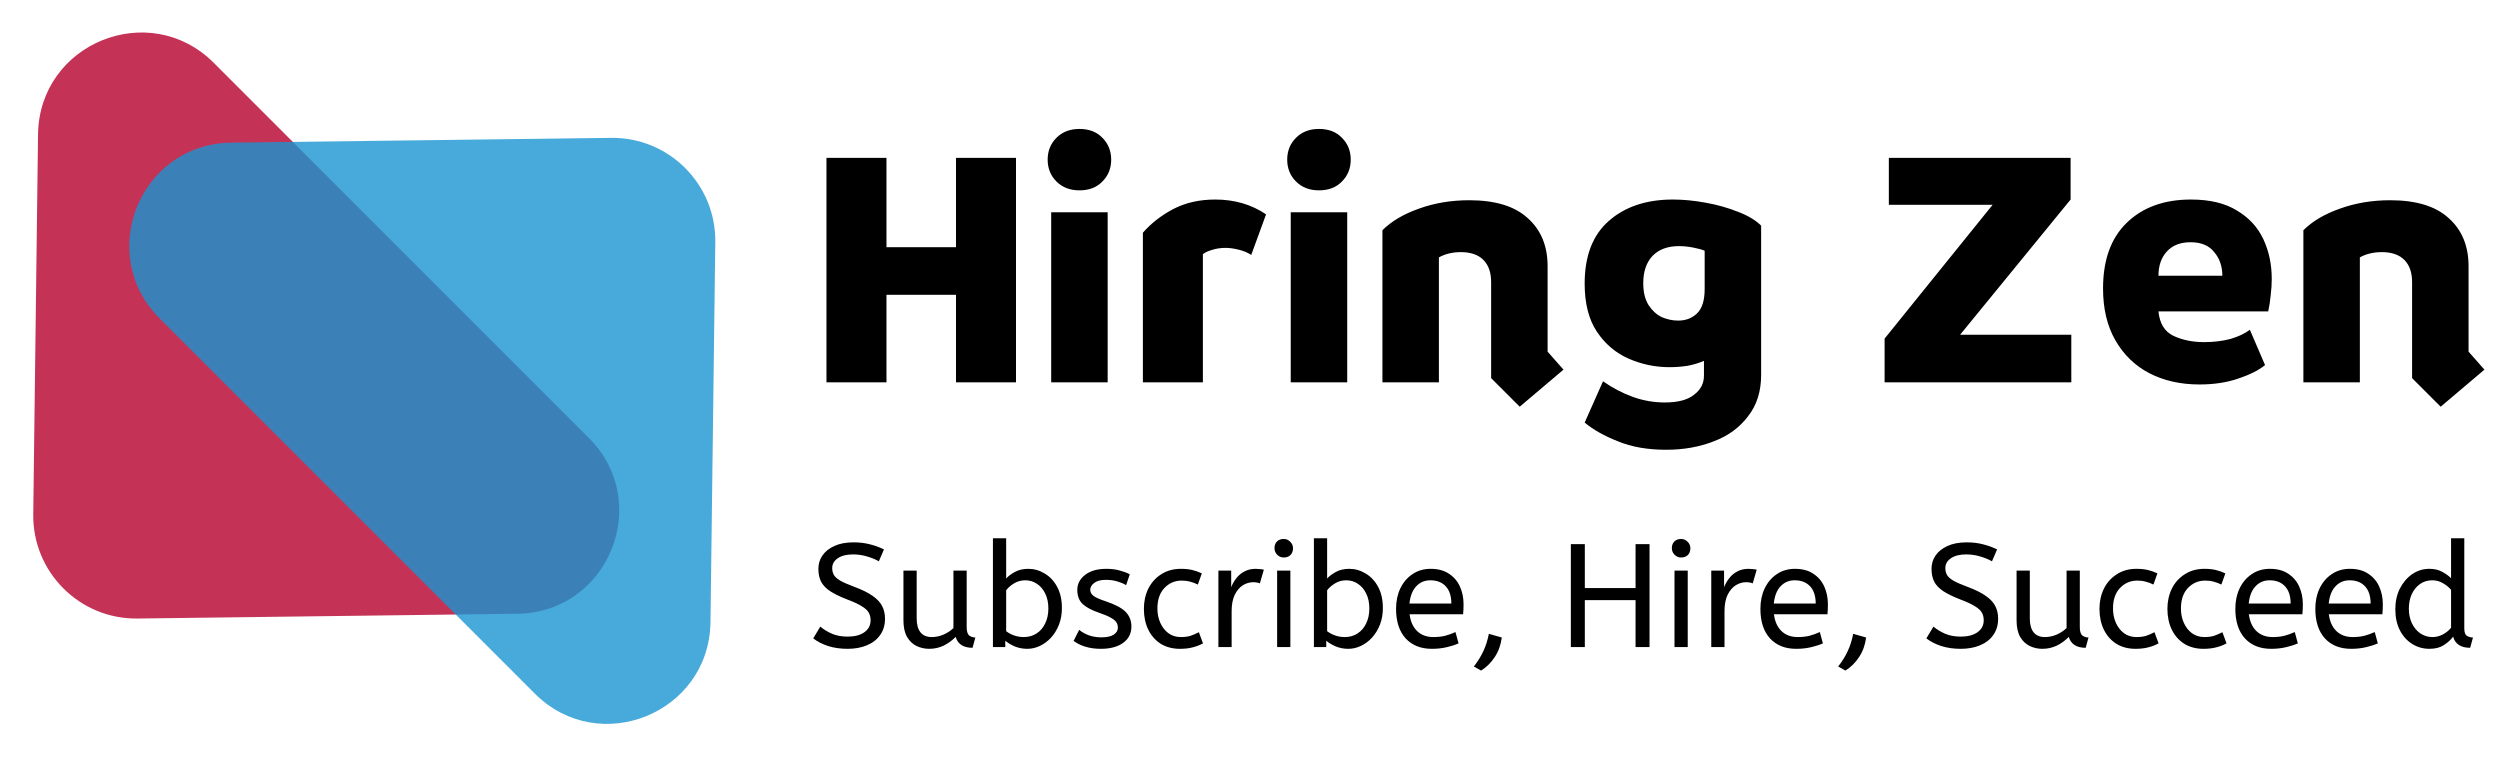 <svg width="170" height="52" viewBox="0 0 170 52" fill="none" xmlns="http://www.w3.org/2000/svg">
<path d="M56.2 26V10.736H60.28V16.808H65.008V10.736H69.088V26H65.008V20.048H60.28V26H56.2ZM71.481 26V14.432H75.321V26H71.481ZM73.401 12.944C72.761 12.944 72.241 12.744 71.841 12.344C71.441 11.944 71.241 11.448 71.241 10.856C71.241 10.264 71.441 9.768 71.841 9.368C72.241 8.968 72.761 8.768 73.401 8.768C74.057 8.768 74.577 8.968 74.961 9.368C75.361 9.768 75.561 10.264 75.561 10.856C75.561 11.448 75.361 11.944 74.961 12.344C74.577 12.744 74.057 12.944 73.401 12.944ZM77.716 26V15.824C78.276 15.184 78.964 14.648 79.78 14.216C80.612 13.784 81.564 13.568 82.636 13.568C83.948 13.568 85.1 13.904 86.092 14.576L85.084 17.336C84.844 17.176 84.556 17.056 84.22 16.976C83.9 16.896 83.604 16.856 83.332 16.856C82.996 16.856 82.684 16.904 82.396 17C82.124 17.08 81.924 17.176 81.796 17.288V26H77.716ZM87.77 26V14.432H91.61V26H87.77ZM89.69 12.944C89.05 12.944 88.53 12.744 88.13 12.344C87.73 11.944 87.53 11.448 87.53 10.856C87.53 10.264 87.73 9.768 88.13 9.368C88.53 8.968 89.05 8.768 89.69 8.768C90.346 8.768 90.866 8.968 91.25 9.368C91.65 9.768 91.85 10.264 91.85 10.856C91.85 11.448 91.65 11.944 91.25 12.344C90.866 12.744 90.346 12.944 89.69 12.944ZM103.341 27.656L101.397 25.712V19.184C101.397 18.528 101.221 18.024 100.869 17.672C100.517 17.32 100.005 17.144 99.333 17.144C99.045 17.144 98.773 17.176 98.517 17.24C98.261 17.304 98.037 17.392 97.845 17.504V26H94.005V15.656C94.613 15.048 95.437 14.56 96.477 14.192C97.533 13.808 98.677 13.616 99.909 13.616C101.685 13.616 103.013 14.024 103.893 14.84C104.789 15.64 105.237 16.728 105.237 18.104V23.912L106.317 25.136L103.341 27.656ZM113.301 30.584C112.037 30.584 110.941 30.392 110.013 30.008C109.085 29.64 108.333 29.216 107.757 28.736L109.005 25.928C109.645 26.376 110.317 26.728 111.021 26.984C111.725 27.24 112.453 27.368 113.205 27.368C114.101 27.368 114.765 27.192 115.197 26.84C115.645 26.504 115.869 26.072 115.869 25.544V24.536C115.549 24.68 115.181 24.792 114.765 24.872C114.365 24.936 113.949 24.968 113.517 24.968C112.557 24.968 111.637 24.776 110.757 24.392C109.877 24.008 109.157 23.4 108.597 22.568C108.037 21.736 107.757 20.64 107.757 19.28C107.757 17.408 108.301 15.992 109.389 15.032C110.493 14.056 111.949 13.568 113.757 13.568C114.461 13.568 115.205 13.64 115.989 13.784C116.789 13.928 117.525 14.136 118.197 14.408C118.869 14.664 119.389 14.976 119.757 15.344V25.496C119.757 26.616 119.461 27.552 118.869 28.304C118.293 29.072 117.517 29.64 116.541 30.008C115.565 30.392 114.485 30.584 113.301 30.584ZM114.117 21.8C114.629 21.8 115.053 21.64 115.389 21.32C115.741 20.984 115.917 20.432 115.917 19.664V17.048C115.725 16.968 115.461 16.896 115.125 16.832C114.789 16.768 114.469 16.736 114.165 16.736C113.397 16.736 112.797 16.96 112.365 17.408C111.949 17.856 111.741 18.472 111.741 19.256C111.741 19.864 111.861 20.36 112.101 20.744C112.341 21.112 112.637 21.384 112.989 21.56C113.357 21.72 113.733 21.8 114.117 21.8ZM128.153 26V23.024L135.497 13.928H128.441V10.736H140.801V13.568L133.289 22.76H140.849V26H128.153ZM149.559 26.144C148.279 26.144 147.143 25.888 146.151 25.376C145.175 24.864 144.407 24.12 143.847 23.144C143.287 22.168 143.007 20.992 143.007 19.616C143.007 17.68 143.543 16.192 144.615 15.152C145.703 14.096 147.159 13.568 148.983 13.568C150.263 13.568 151.303 13.816 152.103 14.312C152.919 14.792 153.519 15.44 153.903 16.256C154.287 17.072 154.479 17.976 154.479 18.968C154.479 19.32 154.455 19.688 154.407 20.072C154.375 20.44 154.319 20.808 154.239 21.176H146.775C146.855 21.992 147.191 22.544 147.783 22.832C148.391 23.12 149.087 23.264 149.871 23.264C150.527 23.264 151.127 23.192 151.671 23.048C152.215 22.888 152.655 22.68 152.991 22.424L154.023 24.824C153.623 25.16 153.023 25.464 152.223 25.736C151.439 26.008 150.551 26.144 149.559 26.144ZM146.775 18.752H151.119C151.119 18.112 150.935 17.576 150.567 17.144C150.215 16.696 149.679 16.472 148.959 16.472C148.271 16.472 147.735 16.68 147.351 17.096C146.967 17.512 146.775 18.064 146.775 18.752ZM165.966 27.656L164.022 25.712V19.184C164.022 18.528 163.846 18.024 163.494 17.672C163.142 17.32 162.63 17.144 161.958 17.144C161.67 17.144 161.398 17.176 161.142 17.24C160.886 17.304 160.662 17.392 160.47 17.504V26H156.63V15.656C157.238 15.048 158.062 14.56 159.102 14.192C160.158 13.808 161.302 13.616 162.534 13.616C164.31 13.616 165.638 14.024 166.518 14.84C167.414 15.64 167.862 16.728 167.862 18.104V23.912L168.942 25.136L165.966 27.656Z" fill="black"/>
<path d="M57.64 44.12C57.153 44.12 56.71 44.057 56.31 43.93C55.91 43.797 55.573 43.623 55.3 43.41L55.78 42.61C56.02 42.81 56.29 42.973 56.59 43.1C56.89 43.227 57.24 43.29 57.64 43.29C58.12 43.29 58.5 43.19 58.78 42.99C59.06 42.79 59.2 42.52 59.2 42.18C59.2 41.987 59.16 41.817 59.08 41.67C59 41.517 58.843 41.37 58.61 41.23C58.383 41.083 58.047 40.927 57.6 40.76C57.12 40.573 56.737 40.387 56.45 40.2C56.163 40.007 55.957 39.79 55.83 39.55C55.71 39.303 55.65 39.013 55.65 38.68C55.65 38.347 55.74 38.047 55.92 37.78C56.107 37.507 56.377 37.29 56.73 37.13C57.09 36.963 57.523 36.88 58.03 36.88C58.443 36.88 58.813 36.923 59.14 37.01C59.473 37.09 59.797 37.207 60.11 37.36L59.76 38.17C59.533 38.037 59.267 37.927 58.96 37.84C58.66 37.747 58.343 37.7 58.01 37.7C57.57 37.7 57.223 37.787 56.97 37.96C56.717 38.133 56.59 38.357 56.59 38.63C56.59 38.803 56.627 38.957 56.7 39.09C56.773 39.223 56.917 39.353 57.13 39.48C57.35 39.607 57.677 39.75 58.11 39.91C58.63 40.103 59.04 40.307 59.34 40.52C59.647 40.733 59.863 40.967 59.99 41.22C60.117 41.467 60.18 41.75 60.18 42.07C60.18 42.503 60.07 42.873 59.85 43.18C59.637 43.487 59.337 43.72 58.95 43.88C58.57 44.04 58.133 44.12 57.64 44.12ZM63.184 44.12C62.884 44.12 62.6 44.057 62.334 43.93C62.067 43.803 61.85 43.6 61.684 43.32C61.517 43.033 61.434 42.653 61.434 42.18V38.8H62.334V42.06C62.334 42.467 62.42 42.78 62.594 43C62.767 43.213 63.02 43.32 63.354 43.32C63.627 43.32 63.89 43.267 64.144 43.16C64.404 43.047 64.634 42.897 64.834 42.71V38.8H65.734V42.65C65.734 42.937 65.794 43.127 65.914 43.22C66.04 43.307 66.177 43.35 66.324 43.35L66.134 44.05C65.514 44.05 65.13 43.803 64.984 43.31C64.75 43.55 64.48 43.747 64.174 43.9C63.867 44.047 63.537 44.12 63.184 44.12ZM69.859 44.12C69.559 44.12 69.275 44.067 69.009 43.96C68.749 43.847 68.532 43.717 68.359 43.57V44H67.519V36.6H68.419V39.34C68.552 39.187 68.745 39.04 68.999 38.9C69.259 38.753 69.565 38.68 69.919 38.68C70.319 38.68 70.692 38.787 71.039 39C71.392 39.207 71.675 39.51 71.889 39.91C72.102 40.303 72.209 40.783 72.209 41.35C72.209 41.763 72.142 42.14 72.009 42.48C71.875 42.82 71.695 43.113 71.469 43.36C71.249 43.6 70.999 43.787 70.719 43.92C70.439 44.053 70.152 44.12 69.859 44.12ZM69.619 43.32C69.945 43.32 70.232 43.24 70.479 43.08C70.732 42.92 70.929 42.693 71.069 42.4C71.215 42.107 71.289 41.767 71.289 41.38C71.289 40.98 71.215 40.637 71.069 40.35C70.929 40.063 70.739 39.843 70.499 39.69C70.265 39.537 70.005 39.46 69.719 39.46C69.432 39.46 69.172 39.533 68.939 39.68C68.712 39.82 68.539 39.973 68.419 40.14V42.92C68.572 43.04 68.752 43.137 68.959 43.21C69.165 43.283 69.385 43.32 69.619 43.32ZM74.856 44.12C74.463 44.12 74.106 44.07 73.786 43.97C73.473 43.87 73.213 43.74 73.006 43.58L73.386 42.83C73.56 42.977 73.776 43.1 74.036 43.2C74.303 43.293 74.586 43.34 74.886 43.34C75.26 43.34 75.54 43.28 75.726 43.16C75.92 43.033 76.016 42.873 76.016 42.68C76.016 42.54 75.98 42.417 75.906 42.31C75.84 42.203 75.713 42.1 75.526 42C75.34 41.893 75.07 41.78 74.716 41.66C74.23 41.493 73.863 41.297 73.616 41.07C73.376 40.837 73.256 40.517 73.256 40.11C73.256 39.71 73.43 39.373 73.776 39.1C74.13 38.82 74.616 38.68 75.236 38.68C75.57 38.68 75.866 38.717 76.126 38.79C76.386 38.857 76.62 38.943 76.826 39.05L76.576 39.79C76.396 39.683 76.19 39.597 75.956 39.53C75.73 39.463 75.476 39.43 75.196 39.43C74.85 39.43 74.586 39.5 74.406 39.64C74.226 39.78 74.136 39.933 74.136 40.1C74.136 40.26 74.206 40.397 74.346 40.51C74.486 40.623 74.76 40.747 75.166 40.88C75.826 41.1 76.286 41.343 76.546 41.61C76.806 41.877 76.936 42.21 76.936 42.61C76.936 43.077 76.746 43.447 76.366 43.72C75.993 43.987 75.49 44.12 74.856 44.12ZM80.234 44.12C79.741 44.12 79.307 44.007 78.934 43.78C78.567 43.547 78.284 43.227 78.084 42.82C77.884 42.407 77.784 41.933 77.784 41.4C77.784 40.9 77.884 40.443 78.084 40.03C78.291 39.617 78.584 39.29 78.964 39.05C79.344 38.803 79.791 38.68 80.304 38.68C80.597 38.68 80.854 38.707 81.074 38.76C81.301 38.813 81.517 38.89 81.724 38.99L81.454 39.75C81.267 39.657 81.087 39.59 80.914 39.55C80.747 39.503 80.561 39.48 80.354 39.48C79.887 39.48 79.494 39.65 79.174 39.99C78.861 40.323 78.704 40.787 78.704 41.38C78.704 41.74 78.771 42.067 78.904 42.36C79.037 42.653 79.221 42.887 79.454 43.06C79.694 43.233 79.974 43.32 80.294 43.32C80.547 43.32 80.764 43.293 80.944 43.24C81.124 43.18 81.317 43.097 81.524 42.99L81.804 43.75C81.597 43.863 81.364 43.953 81.104 44.02C80.851 44.087 80.561 44.12 80.234 44.12ZM82.851 44V38.8H83.721V39.93C83.807 39.71 83.924 39.507 84.071 39.32C84.217 39.127 84.401 38.973 84.621 38.86C84.841 38.74 85.097 38.68 85.391 38.68C85.491 38.68 85.591 38.687 85.691 38.7C85.791 38.707 85.874 38.72 85.941 38.74L85.671 39.67C85.544 39.617 85.394 39.59 85.221 39.59C84.974 39.59 84.737 39.66 84.511 39.8C84.291 39.94 84.107 40.157 83.961 40.45C83.821 40.743 83.751 41.117 83.751 41.57V44H82.851ZM86.845 44V38.8H87.745V44H86.845ZM87.295 37.91C87.122 37.91 86.972 37.847 86.845 37.72C86.725 37.593 86.665 37.447 86.665 37.28C86.665 37.087 86.722 36.933 86.835 36.82C86.948 36.707 87.102 36.65 87.295 36.65C87.468 36.65 87.615 36.713 87.735 36.84C87.862 36.96 87.925 37.107 87.925 37.28C87.925 37.467 87.868 37.62 87.755 37.74C87.642 37.853 87.488 37.91 87.295 37.91ZM91.685 44.12C91.385 44.12 91.102 44.067 90.835 43.96C90.575 43.847 90.358 43.717 90.185 43.57V44H89.345V36.6H90.245V39.34C90.378 39.187 90.572 39.04 90.825 38.9C91.085 38.753 91.392 38.68 91.745 38.68C92.145 38.68 92.518 38.787 92.865 39C93.218 39.207 93.502 39.51 93.715 39.91C93.928 40.303 94.035 40.783 94.035 41.35C94.035 41.763 93.968 42.14 93.835 42.48C93.702 42.82 93.522 43.113 93.295 43.36C93.075 43.6 92.825 43.787 92.545 43.92C92.265 44.053 91.978 44.12 91.685 44.12ZM91.445 43.32C91.772 43.32 92.058 43.24 92.305 43.08C92.558 42.92 92.755 42.693 92.895 42.4C93.042 42.107 93.115 41.767 93.115 41.38C93.115 40.98 93.042 40.637 92.895 40.35C92.755 40.063 92.565 39.843 92.325 39.69C92.092 39.537 91.832 39.46 91.545 39.46C91.258 39.46 90.998 39.533 90.765 39.68C90.538 39.82 90.365 39.973 90.245 40.14V42.92C90.398 43.04 90.578 43.137 90.785 43.21C90.992 43.283 91.212 43.32 91.445 43.32ZM97.362 44.12C96.616 44.12 96.022 43.883 95.582 43.41C95.149 42.93 94.932 42.26 94.932 41.4C94.932 40.88 95.029 40.417 95.222 40.01C95.422 39.597 95.699 39.273 96.052 39.04C96.406 38.8 96.816 38.68 97.282 38.68C97.782 38.68 98.196 38.79 98.522 39.01C98.856 39.223 99.106 39.513 99.272 39.88C99.439 40.247 99.522 40.65 99.522 41.09C99.522 41.323 99.512 41.55 99.492 41.77H95.852C95.912 42.257 96.082 42.637 96.362 42.91C96.642 43.183 97.012 43.32 97.472 43.32C97.772 43.32 98.042 43.29 98.282 43.23C98.522 43.163 98.752 43.08 98.972 42.98L99.182 43.75C98.942 43.857 98.672 43.943 98.372 44.01C98.072 44.083 97.736 44.12 97.362 44.12ZM95.842 41.04H98.692C98.692 40.533 98.566 40.143 98.312 39.87C98.059 39.597 97.709 39.46 97.262 39.46C96.876 39.46 96.556 39.597 96.302 39.87C96.049 40.137 95.896 40.527 95.842 41.04ZM100.712 45.6L100.222 45.32C100.489 44.98 100.702 44.637 100.862 44.29C101.029 43.943 101.155 43.547 101.242 43.1L102.122 43.35C102.055 43.857 101.895 44.3 101.642 44.68C101.395 45.06 101.085 45.367 100.712 45.6ZM106.818 44V37H107.768V39.99H111.218V37H112.168V44H111.218V40.81H107.768V44H106.818ZM113.866 44V38.8H114.766V44H113.866ZM114.316 37.91C114.143 37.91 113.993 37.847 113.866 37.72C113.746 37.593 113.686 37.447 113.686 37.28C113.686 37.087 113.743 36.933 113.856 36.82C113.97 36.707 114.123 36.65 114.316 36.65C114.49 36.65 114.636 36.713 114.756 36.84C114.883 36.96 114.946 37.107 114.946 37.28C114.946 37.467 114.89 37.62 114.776 37.74C114.663 37.853 114.51 37.91 114.316 37.91ZM116.366 44V38.8H117.236V39.93C117.323 39.71 117.44 39.507 117.586 39.32C117.733 39.127 117.916 38.973 118.136 38.86C118.356 38.74 118.613 38.68 118.906 38.68C119.006 38.68 119.106 38.687 119.206 38.7C119.306 38.707 119.39 38.72 119.456 38.74L119.186 39.67C119.06 39.617 118.91 39.59 118.736 39.59C118.49 39.59 118.253 39.66 118.026 39.8C117.806 39.94 117.623 40.157 117.476 40.45C117.336 40.743 117.266 41.117 117.266 41.57V44H116.366ZM122.138 44.12C121.391 44.12 120.798 43.883 120.358 43.41C119.924 42.93 119.708 42.26 119.708 41.4C119.708 40.88 119.804 40.417 119.998 40.01C120.198 39.597 120.474 39.273 120.828 39.04C121.181 38.8 121.591 38.68 122.058 38.68C122.558 38.68 122.971 38.79 123.298 39.01C123.631 39.223 123.881 39.513 124.048 39.88C124.214 40.247 124.298 40.65 124.298 41.09C124.298 41.323 124.288 41.55 124.268 41.77H120.628C120.688 42.257 120.858 42.637 121.138 42.91C121.418 43.183 121.788 43.32 122.248 43.32C122.548 43.32 122.818 43.29 123.058 43.23C123.298 43.163 123.528 43.08 123.748 42.98L123.958 43.75C123.718 43.857 123.448 43.943 123.148 44.01C122.848 44.083 122.511 44.12 122.138 44.12ZM120.618 41.04H123.468C123.468 40.533 123.341 40.143 123.088 39.87C122.834 39.597 122.484 39.46 122.038 39.46C121.651 39.46 121.331 39.597 121.078 39.87C120.824 40.137 120.671 40.527 120.618 41.04ZM125.487 45.6L124.997 45.32C125.264 44.98 125.477 44.637 125.637 44.29C125.804 43.943 125.931 43.547 126.017 43.1L126.897 43.35C126.831 43.857 126.671 44.3 126.417 44.68C126.171 45.06 125.861 45.367 125.487 45.6ZM133.333 44.12C132.847 44.12 132.403 44.057 132.003 43.93C131.603 43.797 131.267 43.623 130.993 43.41L131.473 42.61C131.713 42.81 131.983 42.973 132.283 43.1C132.583 43.227 132.933 43.29 133.333 43.29C133.813 43.29 134.193 43.19 134.473 42.99C134.753 42.79 134.893 42.52 134.893 42.18C134.893 41.987 134.853 41.817 134.773 41.67C134.693 41.517 134.537 41.37 134.303 41.23C134.077 41.083 133.74 40.927 133.293 40.76C132.813 40.573 132.43 40.387 132.143 40.2C131.857 40.007 131.65 39.79 131.523 39.55C131.403 39.303 131.343 39.013 131.343 38.68C131.343 38.347 131.433 38.047 131.613 37.78C131.8 37.507 132.07 37.29 132.423 37.13C132.783 36.963 133.217 36.88 133.723 36.88C134.137 36.88 134.507 36.923 134.833 37.01C135.167 37.09 135.49 37.207 135.803 37.36L135.453 38.17C135.227 38.037 134.96 37.927 134.653 37.84C134.353 37.747 134.037 37.7 133.703 37.7C133.263 37.7 132.917 37.787 132.663 37.96C132.41 38.133 132.283 38.357 132.283 38.63C132.283 38.803 132.32 38.957 132.393 39.09C132.467 39.223 132.61 39.353 132.823 39.48C133.043 39.607 133.37 39.75 133.803 39.91C134.323 40.103 134.733 40.307 135.033 40.52C135.34 40.733 135.557 40.967 135.683 41.22C135.81 41.467 135.873 41.75 135.873 42.07C135.873 42.503 135.763 42.873 135.543 43.18C135.33 43.487 135.03 43.72 134.643 43.88C134.263 44.04 133.827 44.12 133.333 44.12ZM138.877 44.12C138.577 44.12 138.294 44.057 138.027 43.93C137.76 43.803 137.544 43.6 137.377 43.32C137.21 43.033 137.127 42.653 137.127 42.18V38.8H138.027V42.06C138.027 42.467 138.114 42.78 138.287 43C138.46 43.213 138.714 43.32 139.047 43.32C139.32 43.32 139.584 43.267 139.837 43.16C140.097 43.047 140.327 42.897 140.527 42.71V38.8H141.427V42.65C141.427 42.937 141.487 43.127 141.607 43.22C141.734 43.307 141.87 43.35 142.017 43.35L141.827 44.05C141.207 44.05 140.824 43.803 140.677 43.31C140.444 43.55 140.174 43.747 139.867 43.9C139.56 44.047 139.23 44.12 138.877 44.12ZM145.214 44.12C144.721 44.12 144.288 44.007 143.914 43.78C143.548 43.547 143.264 43.227 143.064 42.82C142.864 42.407 142.764 41.933 142.764 41.4C142.764 40.9 142.864 40.443 143.064 40.03C143.271 39.617 143.564 39.29 143.944 39.05C144.324 38.803 144.771 38.68 145.284 38.68C145.578 38.68 145.834 38.707 146.054 38.76C146.281 38.813 146.498 38.89 146.704 38.99L146.434 39.75C146.248 39.657 146.068 39.59 145.894 39.55C145.728 39.503 145.541 39.48 145.334 39.48C144.868 39.48 144.474 39.65 144.154 39.99C143.841 40.323 143.684 40.787 143.684 41.38C143.684 41.74 143.751 42.067 143.884 42.36C144.018 42.653 144.201 42.887 144.434 43.06C144.674 43.233 144.954 43.32 145.274 43.32C145.528 43.32 145.744 43.293 145.924 43.24C146.104 43.18 146.298 43.097 146.504 42.99L146.784 43.75C146.578 43.863 146.344 43.953 146.084 44.02C145.831 44.087 145.541 44.12 145.214 44.12ZM149.834 44.12C149.34 44.12 148.907 44.007 148.534 43.78C148.167 43.547 147.884 43.227 147.684 42.82C147.484 42.407 147.384 41.933 147.384 41.4C147.384 40.9 147.484 40.443 147.684 40.03C147.89 39.617 148.184 39.29 148.564 39.05C148.944 38.803 149.39 38.68 149.904 38.68C150.197 38.68 150.454 38.707 150.674 38.76C150.9 38.813 151.117 38.89 151.324 38.99L151.054 39.75C150.867 39.657 150.687 39.59 150.514 39.55C150.347 39.503 150.16 39.48 149.954 39.48C149.487 39.48 149.094 39.65 148.774 39.99C148.46 40.323 148.304 40.787 148.304 41.38C148.304 41.74 148.37 42.067 148.504 42.36C148.637 42.653 148.82 42.887 149.054 43.06C149.294 43.233 149.574 43.32 149.894 43.32C150.147 43.32 150.364 43.293 150.544 43.24C150.724 43.18 150.917 43.097 151.124 42.99L151.404 43.75C151.197 43.863 150.964 43.953 150.704 44.02C150.45 44.087 150.16 44.12 149.834 44.12ZM154.433 44.12C153.686 44.12 153.093 43.883 152.653 43.41C152.219 42.93 152.003 42.26 152.003 41.4C152.003 40.88 152.099 40.417 152.293 40.01C152.493 39.597 152.769 39.273 153.123 39.04C153.476 38.8 153.886 38.68 154.353 38.68C154.853 38.68 155.266 38.79 155.593 39.01C155.926 39.223 156.176 39.513 156.343 39.88C156.509 40.247 156.593 40.65 156.593 41.09C156.593 41.323 156.583 41.55 156.563 41.77H152.923C152.983 42.257 153.153 42.637 153.433 42.91C153.713 43.183 154.083 43.32 154.543 43.32C154.843 43.32 155.113 43.29 155.353 43.23C155.593 43.163 155.823 43.08 156.043 42.98L156.253 43.75C156.013 43.857 155.743 43.943 155.443 44.01C155.143 44.083 154.806 44.12 154.433 44.12ZM152.913 41.04H155.763C155.763 40.533 155.636 40.143 155.383 39.87C155.129 39.597 154.779 39.46 154.333 39.46C153.946 39.46 153.626 39.597 153.373 39.87C153.119 40.137 152.966 40.527 152.913 41.04ZM159.872 44.12C159.126 44.12 158.532 43.883 158.092 43.41C157.659 42.93 157.442 42.26 157.442 41.4C157.442 40.88 157.539 40.417 157.732 40.01C157.932 39.597 158.209 39.273 158.562 39.04C158.916 38.8 159.326 38.68 159.792 38.68C160.292 38.68 160.706 38.79 161.032 39.01C161.366 39.223 161.616 39.513 161.782 39.88C161.949 40.247 162.032 40.65 162.032 41.09C162.032 41.323 162.022 41.55 162.002 41.77H158.362C158.422 42.257 158.592 42.637 158.872 42.91C159.152 43.183 159.522 43.32 159.982 43.32C160.282 43.32 160.552 43.29 160.792 43.23C161.032 43.163 161.262 43.08 161.482 42.98L161.692 43.75C161.452 43.857 161.182 43.943 160.882 44.01C160.582 44.083 160.246 44.12 159.872 44.12ZM158.352 41.04H161.202C161.202 40.533 161.076 40.143 160.822 39.87C160.569 39.597 160.219 39.46 159.772 39.46C159.386 39.46 159.066 39.597 158.812 39.87C158.559 40.137 158.406 40.527 158.352 41.04ZM165.202 44.12C164.775 44.12 164.385 44.01 164.032 43.79C163.678 43.57 163.398 43.26 163.192 42.86C162.985 42.453 162.882 41.977 162.882 41.43C162.882 40.903 162.985 40.433 163.192 40.02C163.405 39.607 163.685 39.28 164.032 39.04C164.385 38.8 164.772 38.68 165.192 38.68C165.538 38.68 165.835 38.75 166.082 38.89C166.335 39.03 166.532 39.173 166.672 39.32V36.6H167.572V42.74C167.572 42.993 167.632 43.16 167.752 43.24C167.878 43.313 168.015 43.35 168.162 43.35L167.972 44.05C167.338 44.05 166.952 43.797 166.812 43.29C166.665 43.497 166.458 43.687 166.192 43.86C165.932 44.033 165.602 44.12 165.202 44.12ZM165.402 43.32C165.648 43.32 165.882 43.263 166.102 43.15C166.328 43.03 166.518 42.877 166.672 42.69V40.11C166.545 39.95 166.368 39.803 166.142 39.67C165.915 39.53 165.665 39.46 165.392 39.46C165.072 39.46 164.792 39.547 164.552 39.72C164.312 39.893 164.125 40.127 163.992 40.42C163.865 40.707 163.802 41.033 163.802 41.4C163.802 41.767 163.872 42.097 164.012 42.39C164.152 42.677 164.342 42.903 164.582 43.07C164.828 43.237 165.102 43.32 165.402 43.32Z" fill="black"/>
<path d="M9.349 42.06C5.414 42.11 2.211 38.907 2.261 34.972L2.587 9.135C2.666 2.942 10.157 -0.106 14.537 4.274L40.047 29.785C44.427 34.164 41.379 41.656 35.186 41.734L9.349 42.06Z" fill="#C43256"/>
<path d="M41.552 9.375C45.487 9.325 48.689 12.528 48.64 16.463L48.313 42.3C48.235 48.494 40.744 51.541 36.364 47.162L10.853 21.651C6.473 17.271 9.521 9.78 15.714 9.701L41.552 9.375Z" fill="#1A95D0" fill-opacity="0.8"/>
</svg>
